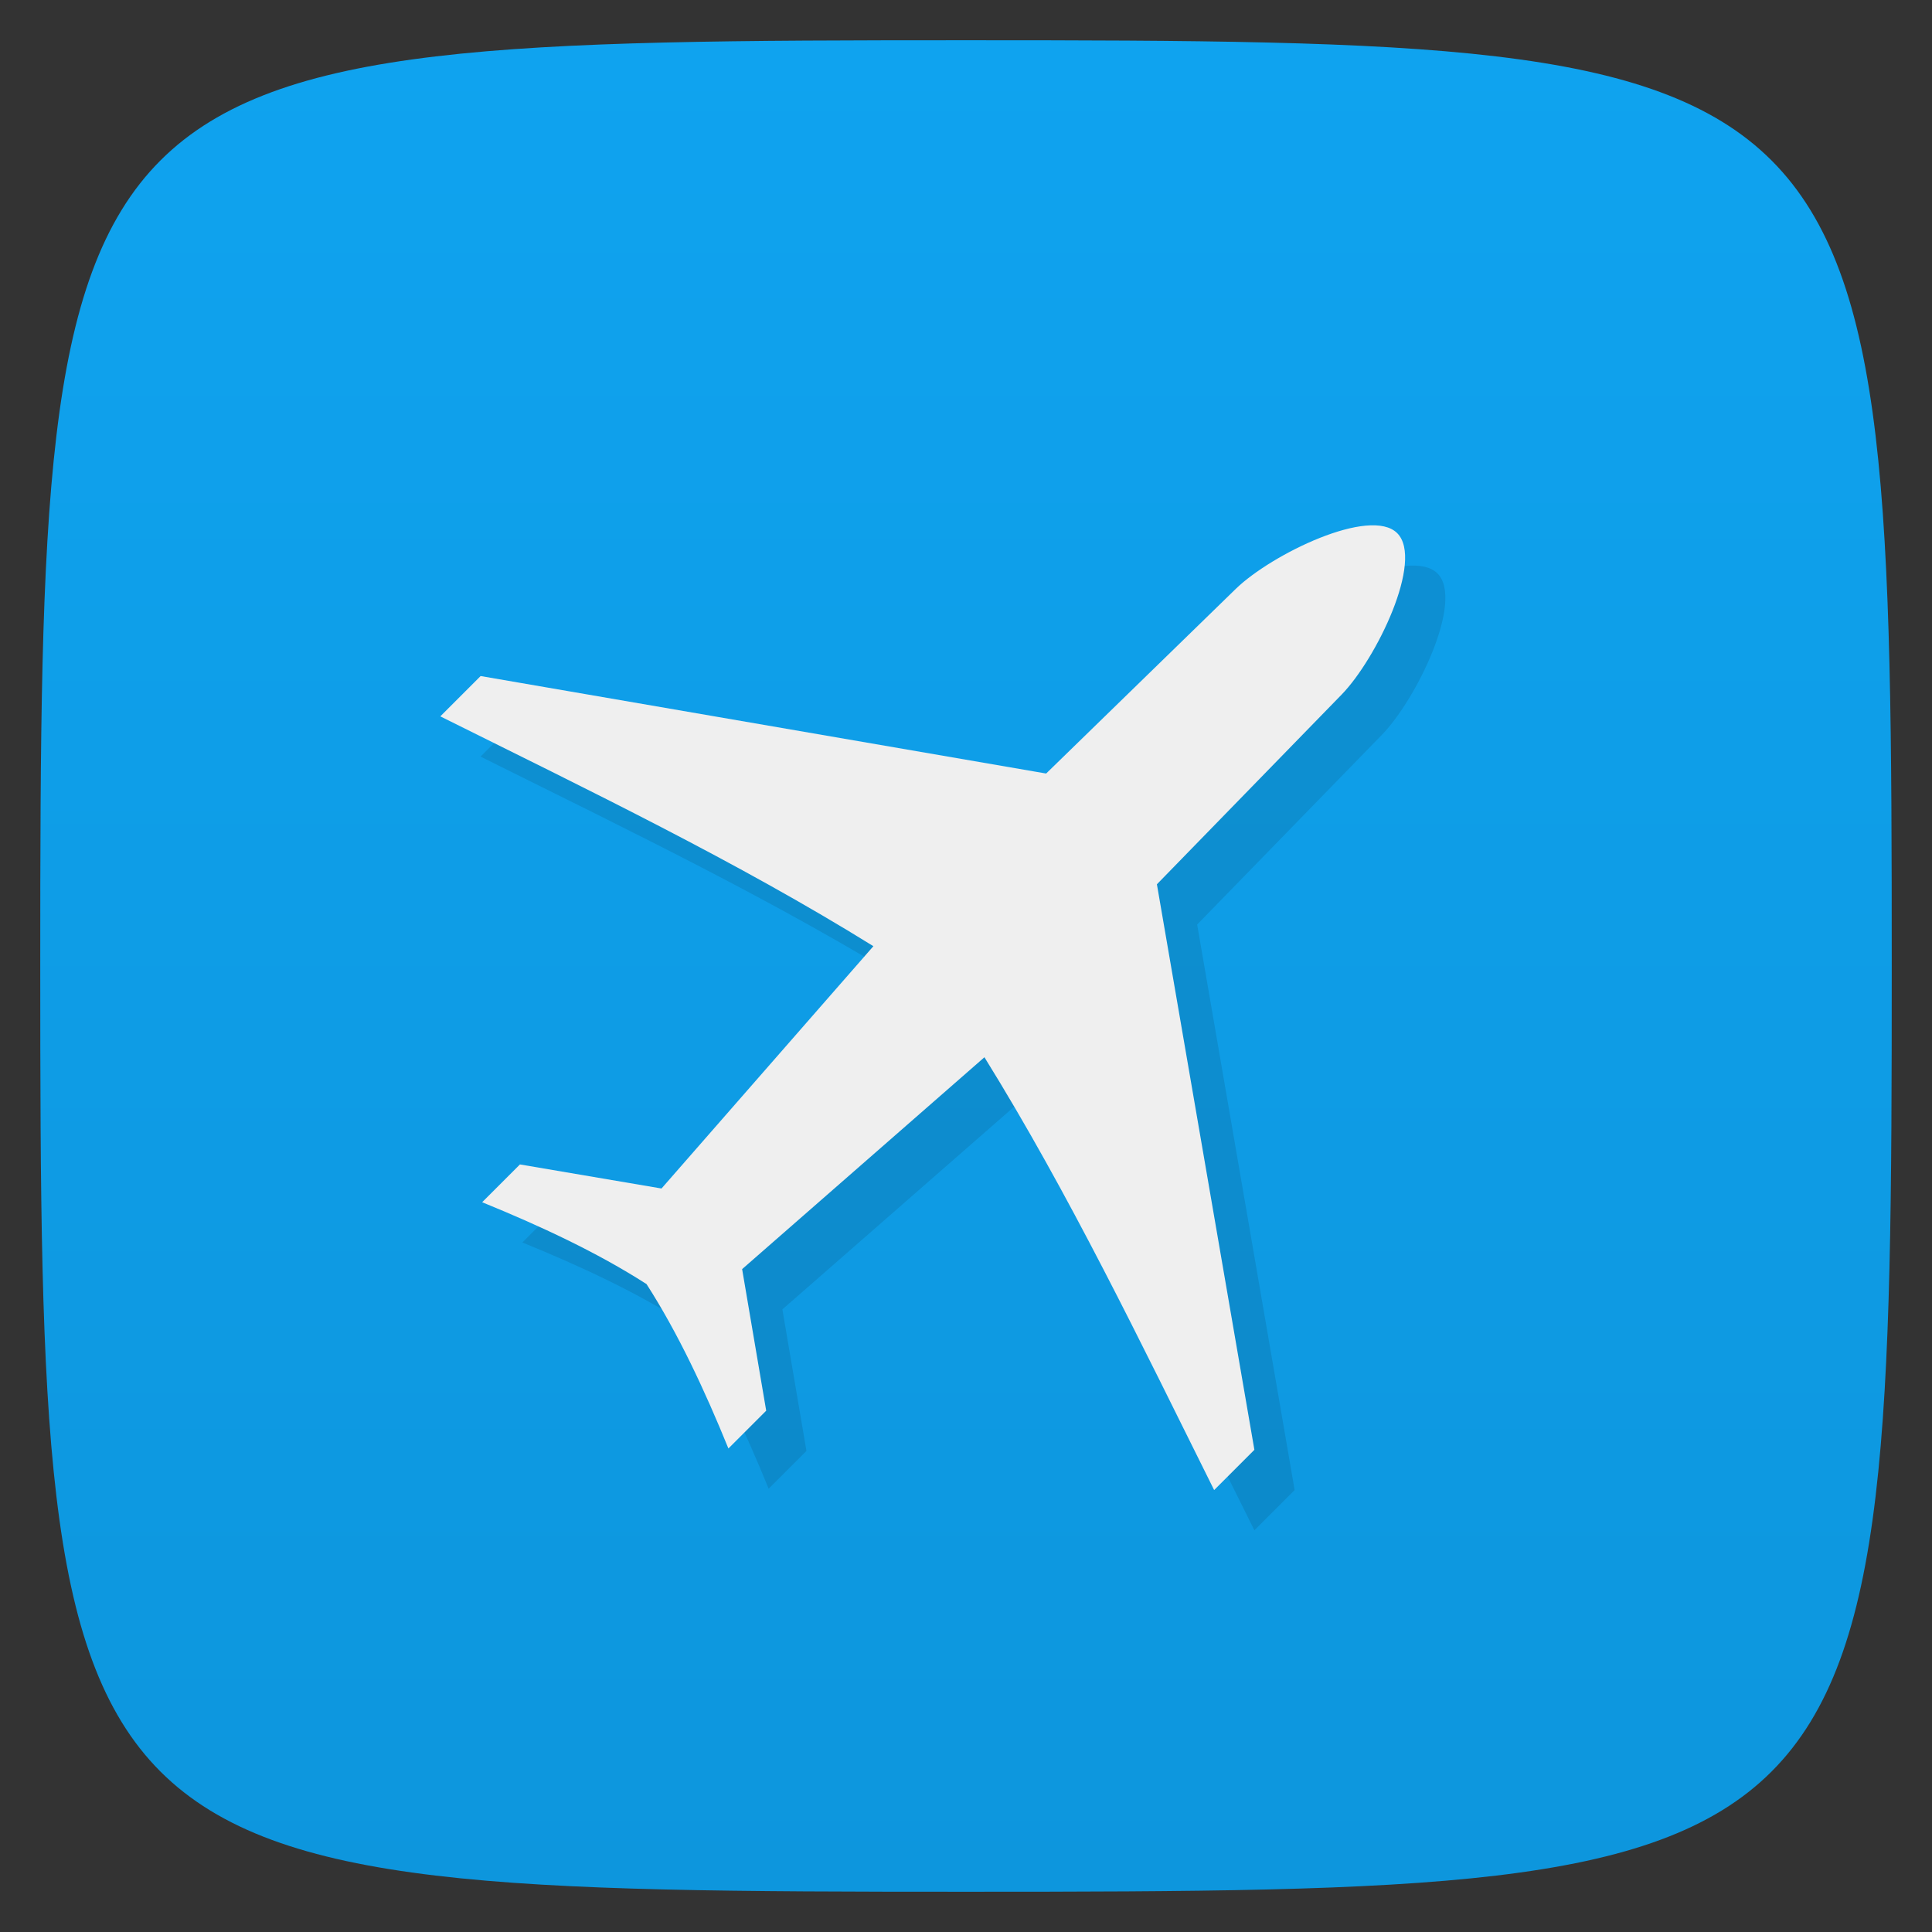 <svg viewBox="0 0 48 48" xmlns="http://www.w3.org/2000/svg" xmlns:xlink="http://www.w3.org/1999/xlink">
  <rect x="0" y="0" width="48" height="48" fill="#333333" stroke="none"/>
  <linearGradient id="a" gradientTransform="matrix(0 -1 1 0 -0 48)" gradientUnits="userSpaceOnUse" x1="1" x2="47">
    <stop offset="0" stop-color="#0d96dd"/>
    <stop offset="1" stop-color="#0fa3ef"/>
  </linearGradient>
  <g>
    <path d="m47 24c0 22.703-.297 23-23 23-22.703 0-23-.297-23-23 0-22.703.297-23 23-23 22.703 0 23 .297 23 23z" fill="url(#a)"/>
    <path d="m11.946 18.801c3.664 1.823 7.368 3.605 10.753 5.707l-5.264 6.02-3.517-.598-.939.939c1.431.583 2.858 1.246 4.084 2.034.788 1.226 1.452 2.653 2.034 4.084l.939-.939-.598-3.517 6.02-5.264c2.101 3.385 3.884 7.09 5.707 10.753l1-1-2.422-14.05 4.589-4.713c.863-.886 2.051-3.337 1.382-4.01-.669-.669-3.12.519-4.01 1.382l-4.713 4.589-14.05-2.422-1 1z" opacity=".1"/>
    <path d="m10.946 17.801c3.664 1.823 7.368 3.605 10.753 5.707l-5.264 6.02-3.517-.598-.939.939c1.431.583 2.858 1.246 4.084 2.034.788 1.226 1.452 2.653 2.034 4.084l.939-.939-.598-3.517 6.02-5.264c2.101 3.385 3.884 7.09 5.707 10.753l1-1-2.422-14.05 4.589-4.713c.863-.886 2.051-3.337 1.382-4.01-.669-.669-3.12.519-4.01 1.382l-4.713 4.589-14.05-2.422-1 1z" fill="#efefef"/>
  </g>
</svg>
